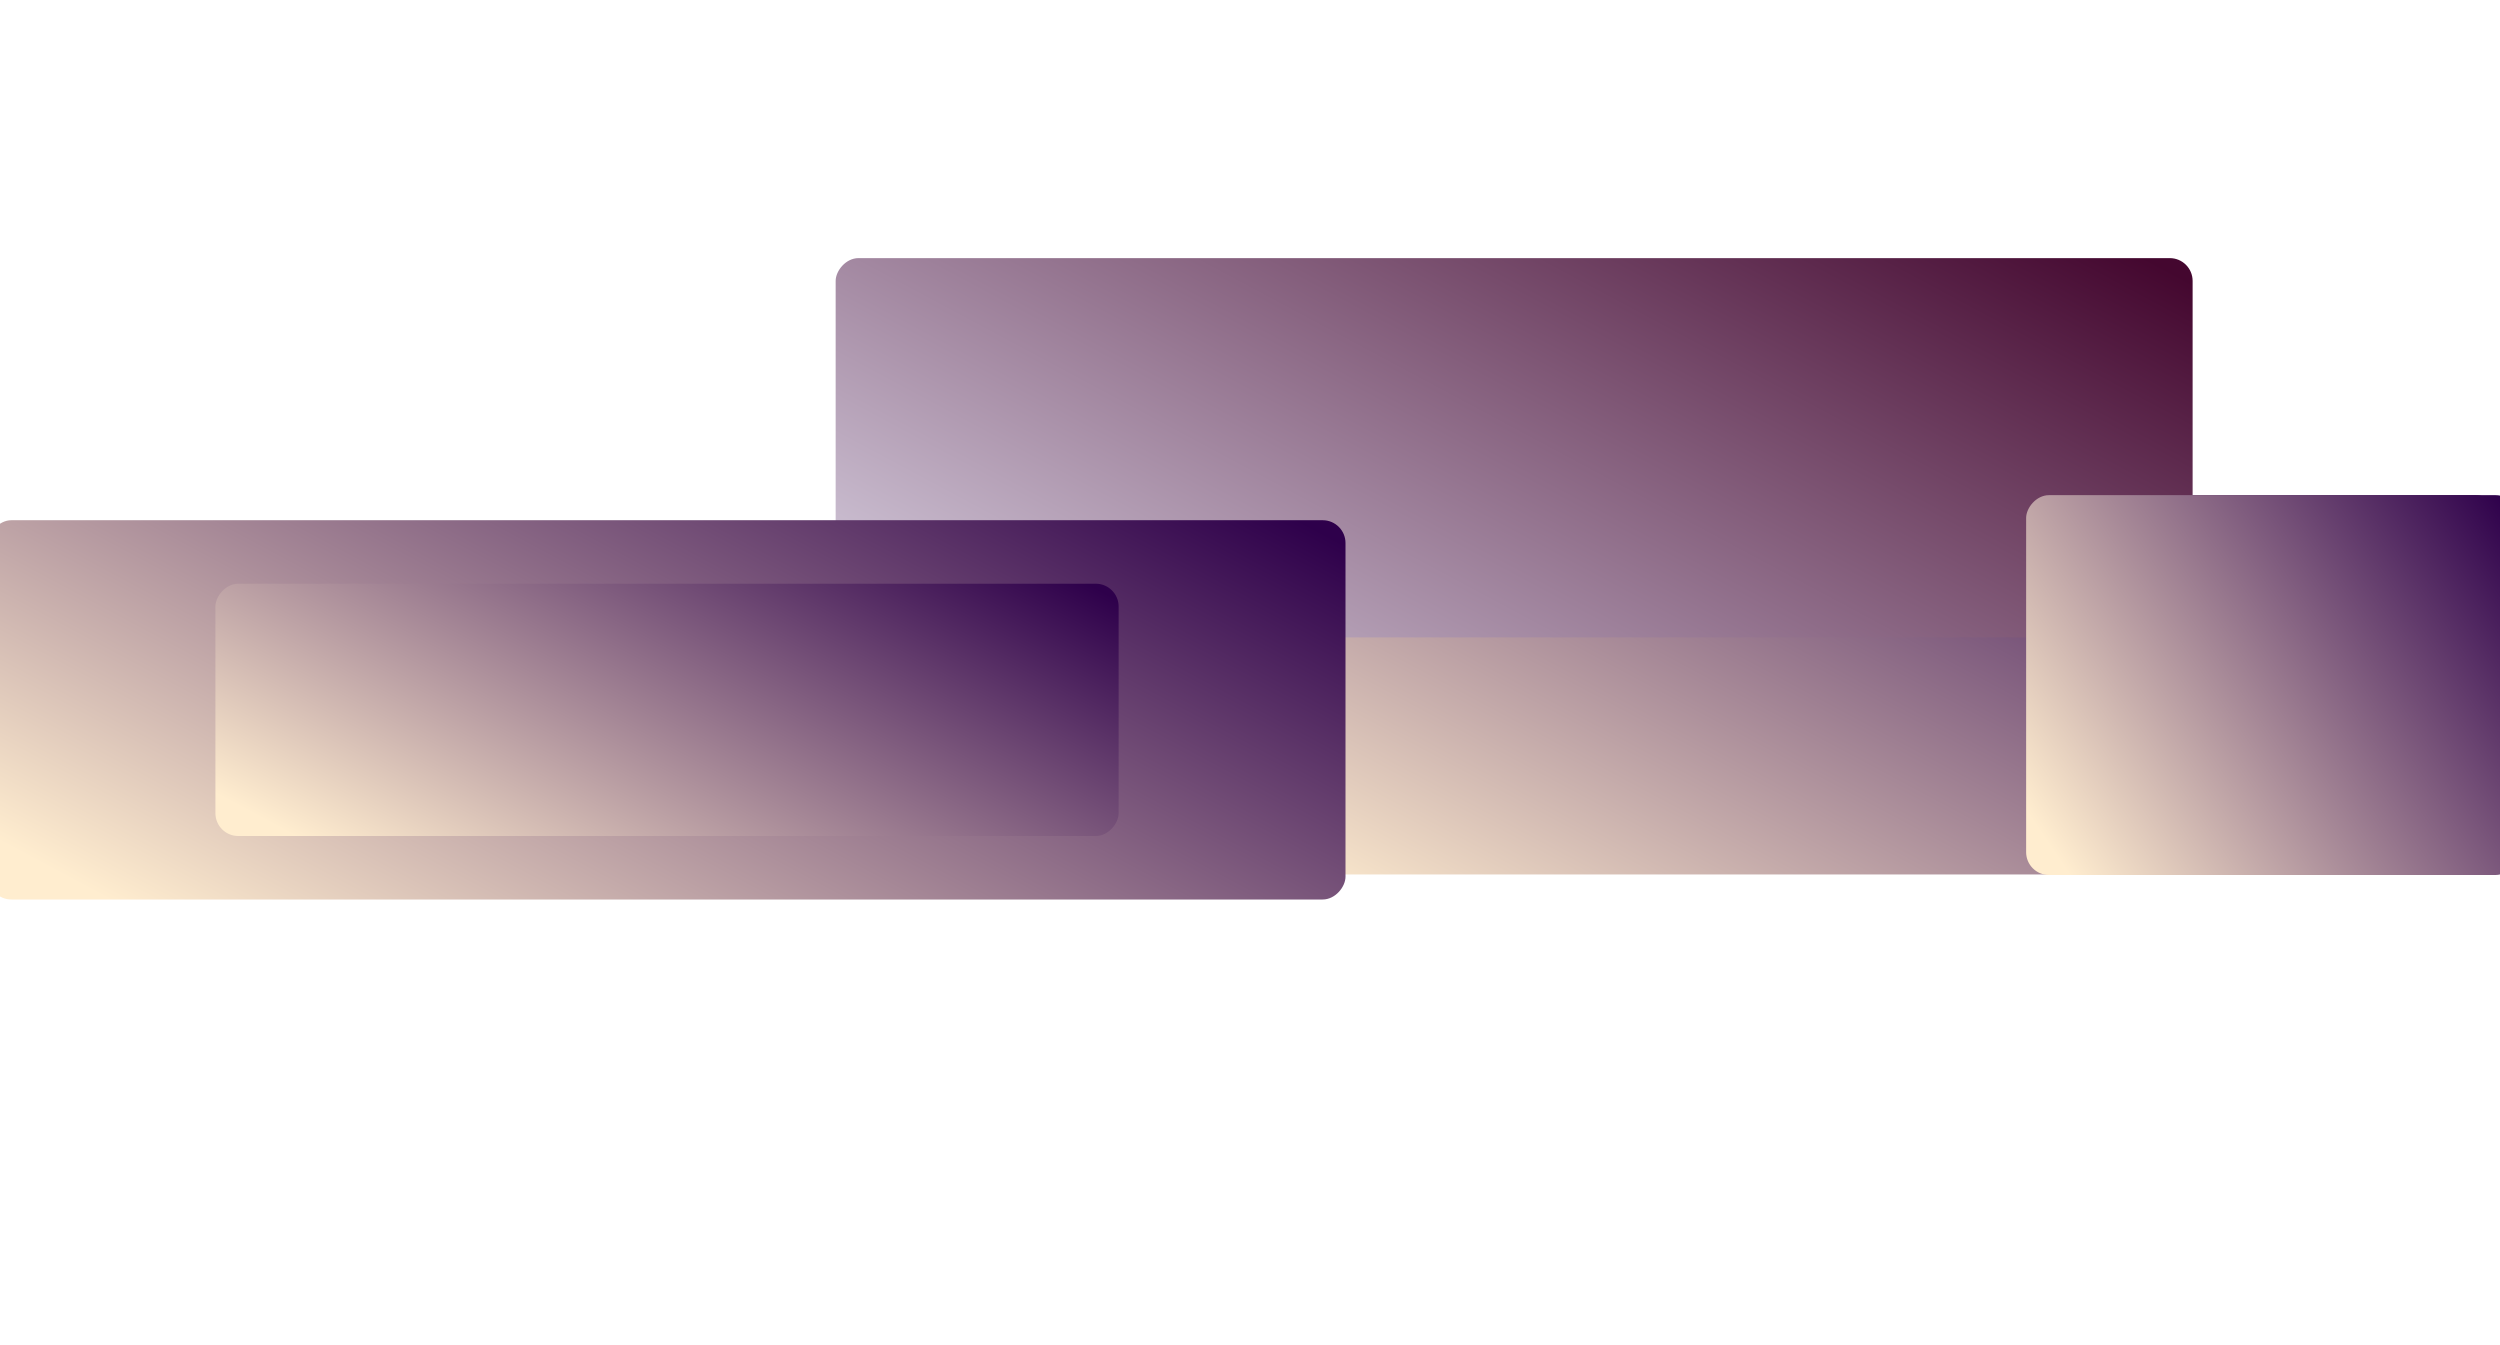 <svg width="1440" height="775" viewBox="0 0 1440 775" fill="none" xmlns="http://www.w3.org/2000/svg">
<g filter="url(#filter0_f_1064_399)">
<rect width="781.613" height="218.467" rx="13.15" transform="matrix(-1 0 0 1 1439.09 285.209)" fill="url(#paint0_linear_1064_399)"/>
</g>
<g filter="url(#filter1_f_1064_399)">
<rect width="781.613" height="218.467" rx="13.15" transform="matrix(-1 0 0 1 1262.95 148.676)" fill="url(#paint1_linear_1064_399)"/>
</g>
<g filter="url(#filter2_f_1064_399)">
<rect width="781.613" height="218.467" rx="13.15" transform="matrix(-1 0 0 1 775.012 299.645)" fill="url(#paint2_linear_1064_399)"/>
</g>
<g style="mix-blend-mode:multiply" filter="url(#filter3_f_1064_399)">
<rect width="520.253" height="145.324" rx="13.15" transform="matrix(-1 0 0 1 644.332 336.217)" fill="url(#paint3_linear_1064_399)"/>
</g>
<g style="mix-blend-mode:multiply" filter="url(#filter4_f_1064_399)">
<rect width="283.55" height="218.788" rx="13.15" transform="matrix(-1 0 0 1 1450.6 285.209)" fill="url(#paint4_linear_1064_399)"/>
</g>
<defs>
<filter id="filter0_f_1064_399" x="386.423" y="14.151" width="1323.73" height="760.582" filterUnits="userSpaceOnUse" color-interpolation-filters="sRGB">
<feFlood flood-opacity="0" result="BackgroundImageFix"/>
<feBlend mode="normal" in="SourceGraphic" in2="BackgroundImageFix" result="shape"/>
<feGaussianBlur stdDeviation="135.529" result="effect1_foregroundBlur_1064_399"/>
</filter>
<filter id="filter1_f_1064_399" x="210.279" y="-122.382" width="1323.73" height="760.582" filterUnits="userSpaceOnUse" color-interpolation-filters="sRGB">
<feFlood flood-opacity="0" result="BackgroundImageFix"/>
<feBlend mode="normal" in="SourceGraphic" in2="BackgroundImageFix" result="shape"/>
<feGaussianBlur stdDeviation="135.529" result="effect1_foregroundBlur_1064_399"/>
</filter>
<filter id="filter2_f_1064_399" x="-186.594" y="119.652" width="1141.6" height="578.453" filterUnits="userSpaceOnUse" color-interpolation-filters="sRGB">
<feFlood flood-opacity="0" result="BackgroundImageFix"/>
<feBlend mode="normal" in="SourceGraphic" in2="BackgroundImageFix" result="shape"/>
<feGaussianBlur stdDeviation="89.996" result="effect1_foregroundBlur_1064_399"/>
</filter>
<filter id="filter3_f_1064_399" x="-55.914" y="156.224" width="880.239" height="505.31" filterUnits="userSpaceOnUse" color-interpolation-filters="sRGB">
<feFlood flood-opacity="0" result="BackgroundImageFix"/>
<feBlend mode="normal" in="SourceGraphic" in2="BackgroundImageFix" result="shape"/>
<feGaussianBlur stdDeviation="89.996" result="effect1_foregroundBlur_1064_399"/>
</filter>
<filter id="filter4_f_1064_399" x="987.058" y="105.216" width="643.536" height="578.773" filterUnits="userSpaceOnUse" color-interpolation-filters="sRGB">
<feFlood flood-opacity="0" result="BackgroundImageFix"/>
<feBlend mode="normal" in="SourceGraphic" in2="BackgroundImageFix" result="shape"/>
<feGaussianBlur stdDeviation="89.996" result="effect1_foregroundBlur_1064_399"/>
</filter>
<linearGradient id="paint0_linear_1064_399" x1="1.86091e-06" y1="8.868" x2="245.917" y2="468.385" gradientUnits="userSpaceOnUse">
<stop offset="0.009" stop-color ="#2E004B"/>
<stop offset="1" stop-color ="#FFEDCF"/>
</linearGradient>
<linearGradient id="paint1_linear_1064_399" x1="1.86091e-06" y1="8.868" x2="245.917" y2="468.385" gradientUnits="userSpaceOnUse">
<stop offset="0.009" stop-color ="#44072F"/>
<stop offset="1" stop-color ="#CFC4D6"/>
</linearGradient>
<linearGradient id="paint2_linear_1064_399" x1="1.86091e-06" y1="8.868" x2="245.917" y2="468.385" gradientUnits="userSpaceOnUse">
<stop offset="0.009" stop-color ="#2E004B"/>
<stop offset="1" stop-color ="#FFEDCF"/>
</linearGradient>
<linearGradient id="paint3_linear_1064_399" x1="1.23865e-06" y1="5.899" x2="163.527" y2="311.654" gradientUnits="userSpaceOnUse">
<stop offset="0.009" stop-color ="#2E004B"/>
<stop offset="1" stop-color ="#FFEDCF"/>
</linearGradient>
<linearGradient id="paint4_linear_1064_399" x1="6.75092e-07" y1="8.881" x2="274.802" y2="194.89" gradientUnits="userSpaceOnUse">
<stop offset="0.009" stop-color ="#2E004B"/>
<stop offset="1" stop-color ="#FFEDCF"/>
</linearGradient>
</defs>
</svg>
